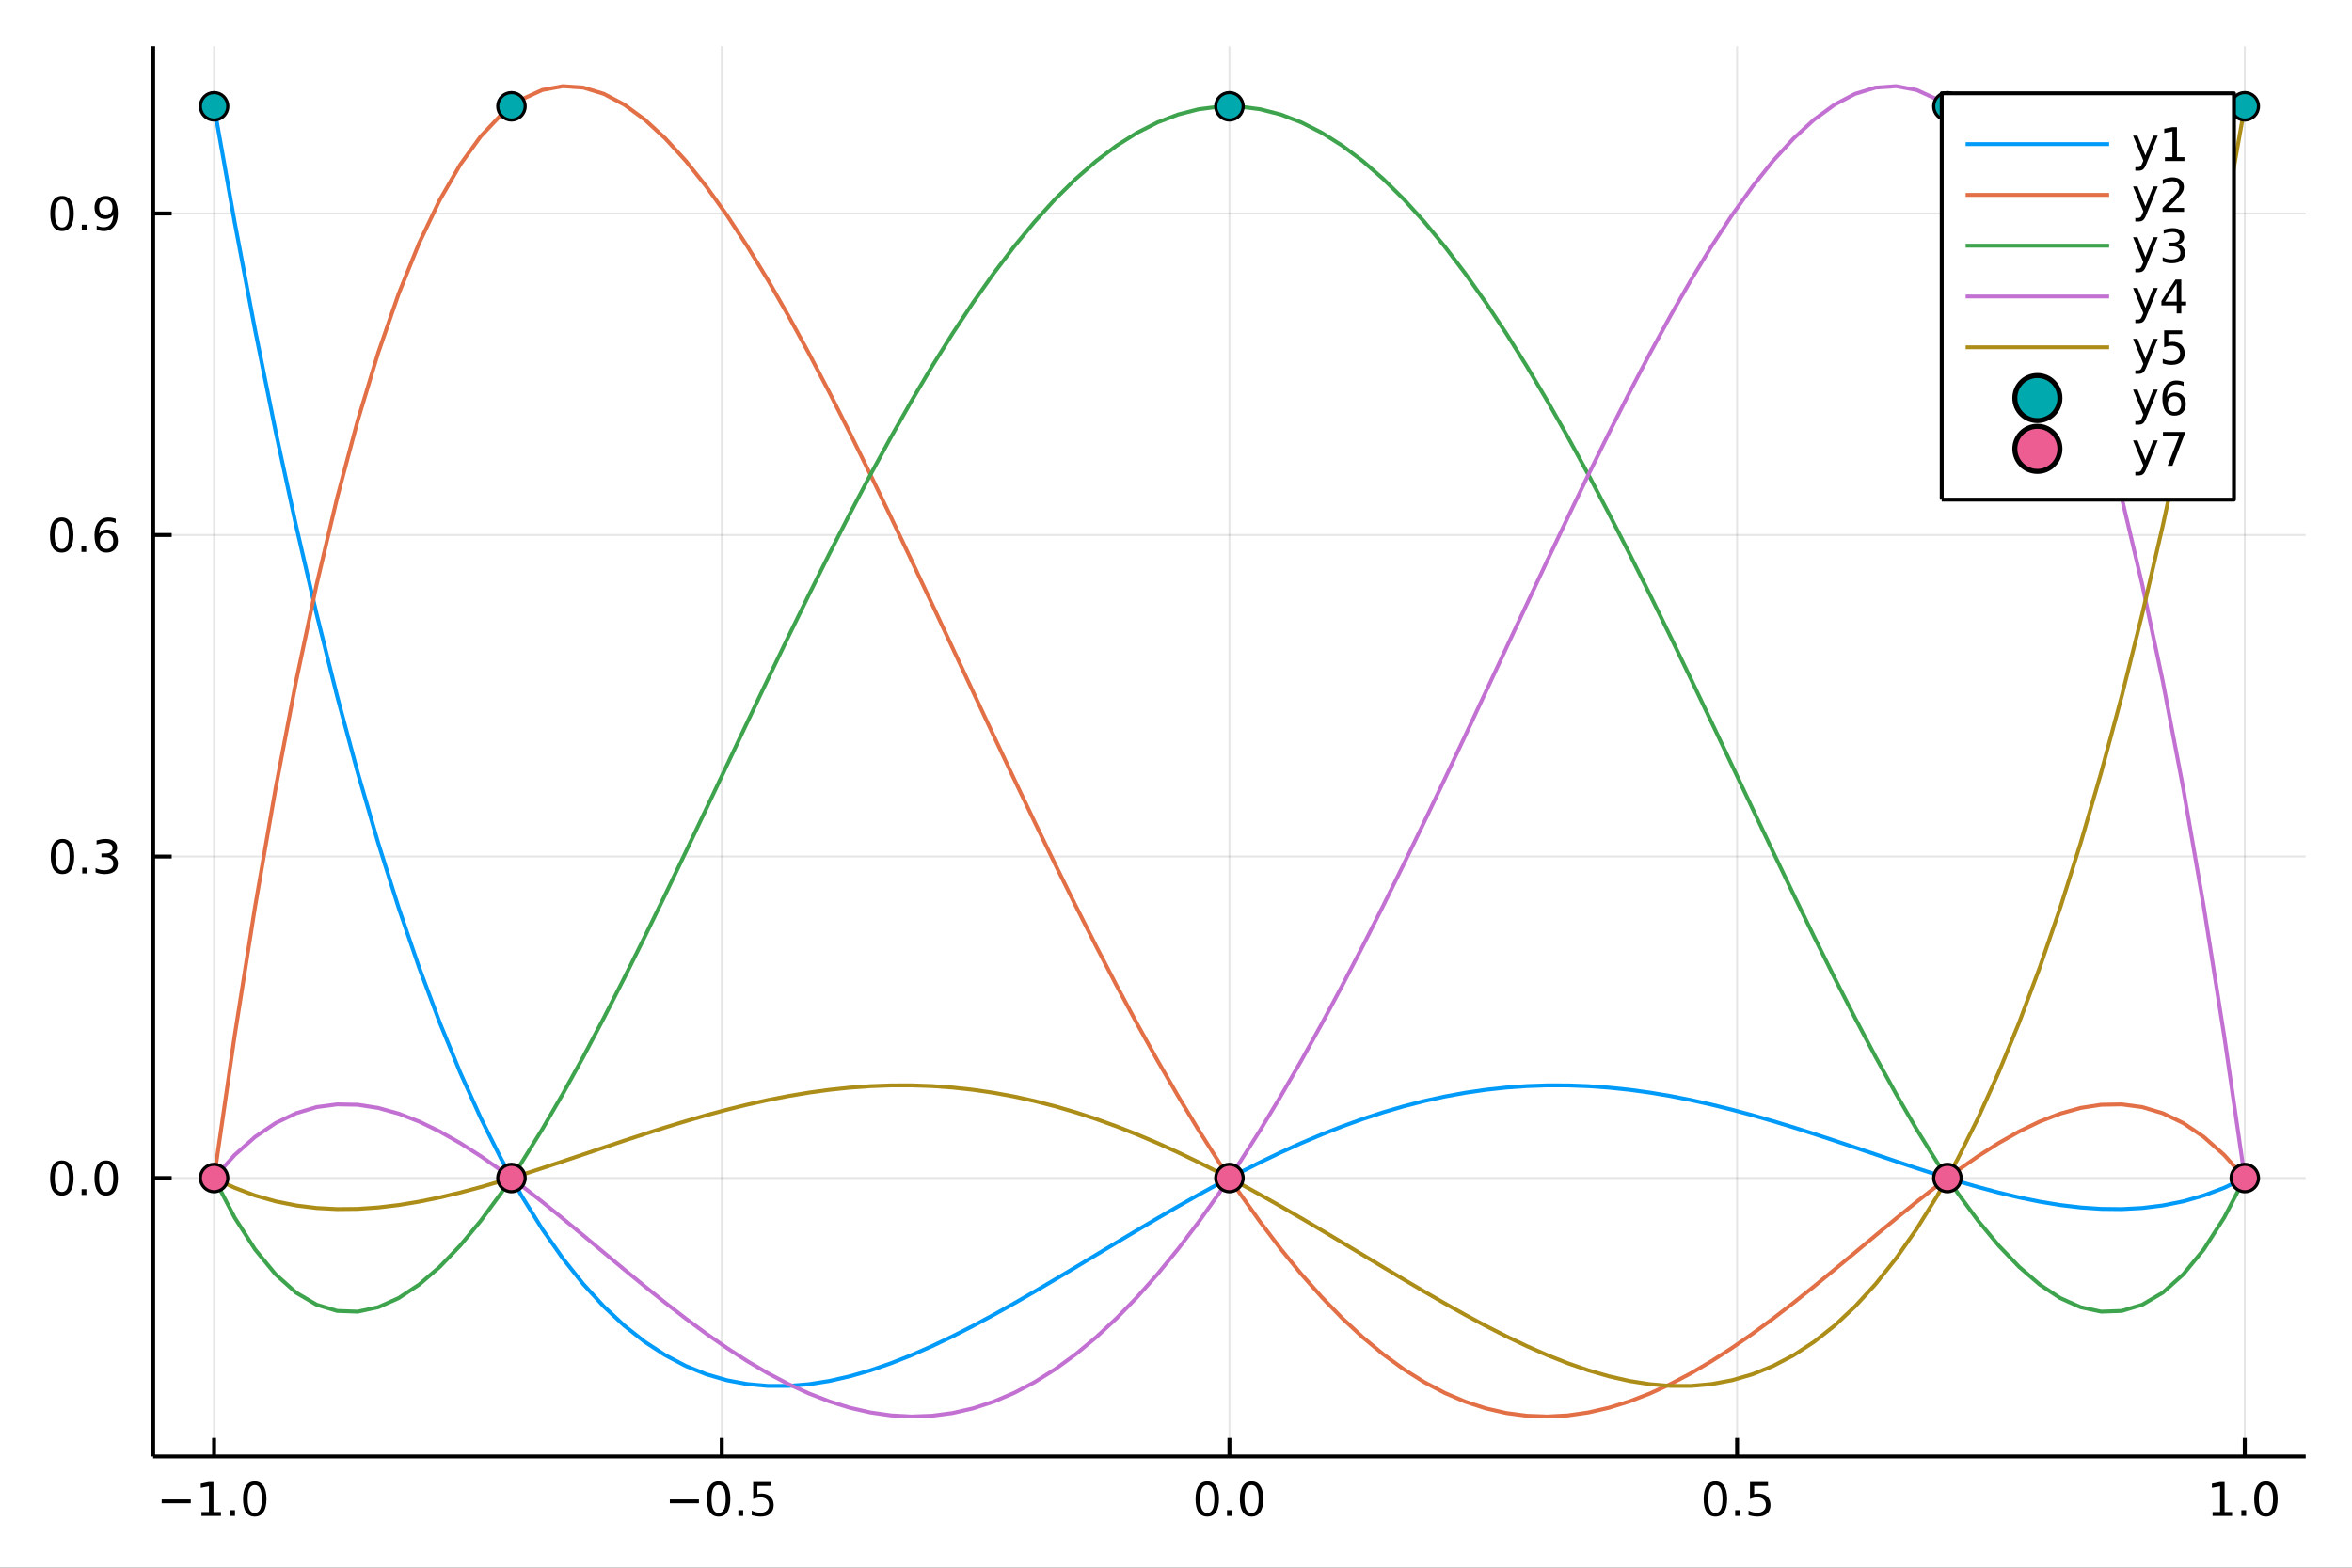 <?xml version="1.0" encoding="utf-8"?>
<svg xmlns="http://www.w3.org/2000/svg" xmlns:xlink="http://www.w3.org/1999/xlink" width="600" height="400" viewBox="0 0 2400 1600">
<rect x="0" y="0" width="2400" height="1600" fill="#333333" stroke="none"/>
<defs>
  <clipPath id="clip420">
    <rect x="0" y="0" width="2400" height="1600"/>
  </clipPath>
</defs>
<path clip-path="url(#clip420)" d="
M0 1600 L2400 1600 L2400 0 L0 0  Z
  " fill="#ffffff" fill-rule="evenodd" fill-opacity="1"/>
<defs>
  <clipPath id="clip421">
    <rect x="480" y="0" width="1681" height="1600"/>
  </clipPath>
</defs>
<path clip-path="url(#clip420)" d="
M156.274 1486.45 L2352.76 1486.45 L2352.76 47.244 L156.274 47.244  Z
  " fill="#ffffff" fill-rule="evenodd" fill-opacity="1"/>
<defs>
  <clipPath id="clip422">
    <rect x="156" y="47" width="2197" height="1440"/>
  </clipPath>
</defs>
<polyline clip-path="url(#clip422)" style="stroke:#000000; stroke-linecap:butt; stroke-linejoin:round; stroke-width:2; stroke-opacity:0.1; fill:none" points="
  218.439,1486.45 218.439,47.244 
  "/>
<polyline clip-path="url(#clip422)" style="stroke:#000000; stroke-linecap:butt; stroke-linejoin:round; stroke-width:2; stroke-opacity:0.1; fill:none" points="
  736.477,1486.45 736.477,47.244 
  "/>
<polyline clip-path="url(#clip422)" style="stroke:#000000; stroke-linecap:butt; stroke-linejoin:round; stroke-width:2; stroke-opacity:0.1; fill:none" points="
  1254.52,1486.45 1254.52,47.244 
  "/>
<polyline clip-path="url(#clip422)" style="stroke:#000000; stroke-linecap:butt; stroke-linejoin:round; stroke-width:2; stroke-opacity:0.1; fill:none" points="
  1772.55,1486.45 1772.55,47.244 
  "/>
<polyline clip-path="url(#clip422)" style="stroke:#000000; stroke-linecap:butt; stroke-linejoin:round; stroke-width:2; stroke-opacity:0.1; fill:none" points="
  2290.59,1486.45 2290.59,47.244 
  "/>
<polyline clip-path="url(#clip420)" style="stroke:#000000; stroke-linecap:butt; stroke-linejoin:round; stroke-width:4; stroke-opacity:1; fill:none" points="
  156.274,1486.45 2352.76,1486.45 
  "/>
<polyline clip-path="url(#clip420)" style="stroke:#000000; stroke-linecap:butt; stroke-linejoin:round; stroke-width:4; stroke-opacity:1; fill:none" points="
  218.439,1486.45 218.439,1467.55 
  "/>
<polyline clip-path="url(#clip420)" style="stroke:#000000; stroke-linecap:butt; stroke-linejoin:round; stroke-width:4; stroke-opacity:1; fill:none" points="
  736.477,1486.45 736.477,1467.55 
  "/>
<polyline clip-path="url(#clip420)" style="stroke:#000000; stroke-linecap:butt; stroke-linejoin:round; stroke-width:4; stroke-opacity:1; fill:none" points="
  1254.52,1486.45 1254.52,1467.55 
  "/>
<polyline clip-path="url(#clip420)" style="stroke:#000000; stroke-linecap:butt; stroke-linejoin:round; stroke-width:4; stroke-opacity:1; fill:none" points="
  1772.55,1486.45 1772.55,1467.55 
  "/>
<polyline clip-path="url(#clip420)" style="stroke:#000000; stroke-linecap:butt; stroke-linejoin:round; stroke-width:4; stroke-opacity:1; fill:none" points="
  2290.59,1486.45 2290.59,1467.55 
  "/>
<path clip-path="url(#clip420)" d="M164.967 1530.29 L194.643 1530.29 L194.643 1534.23 L164.967 1534.23 L164.967 1530.29 Z" fill="#000000" fill-rule="evenodd" fill-opacity="1" /><path clip-path="url(#clip420)" d="M205.545 1543.18 L213.184 1543.18 L213.184 1516.82 L204.874 1518.49 L204.874 1514.23 L213.138 1512.56 L217.814 1512.56 L217.814 1543.18 L225.453 1543.18 L225.453 1547.12 L205.545 1547.12 L205.545 1543.18 Z" fill="#000000" fill-rule="evenodd" fill-opacity="1" /><path clip-path="url(#clip420)" d="M234.897 1541.24 L239.781 1541.24 L239.781 1547.12 L234.897 1547.12 L234.897 1541.24 Z" fill="#000000" fill-rule="evenodd" fill-opacity="1" /><path clip-path="url(#clip420)" d="M259.966 1515.64 Q256.355 1515.64 254.527 1519.2 Q252.721 1522.75 252.721 1529.87 Q252.721 1536.98 254.527 1540.55 Q256.355 1544.09 259.966 1544.09 Q263.601 1544.09 265.406 1540.55 Q267.235 1536.98 267.235 1529.87 Q267.235 1522.75 265.406 1519.2 Q263.601 1515.64 259.966 1515.64 M259.966 1511.93 Q265.776 1511.93 268.832 1516.54 Q271.911 1521.12 271.911 1529.87 Q271.911 1538.6 268.832 1543.21 Q265.776 1547.79 259.966 1547.79 Q254.156 1547.79 251.077 1543.21 Q248.022 1538.6 248.022 1529.87 Q248.022 1521.12 251.077 1516.54 Q254.156 1511.93 259.966 1511.93 Z" fill="#000000" fill-rule="evenodd" fill-opacity="1" /><path clip-path="url(#clip420)" d="M683.503 1530.29 L713.178 1530.29 L713.178 1534.23 L683.503 1534.23 L683.503 1530.29 Z" fill="#000000" fill-rule="evenodd" fill-opacity="1" /><path clip-path="url(#clip420)" d="M733.271 1515.64 Q729.66 1515.64 727.831 1519.2 Q726.026 1522.75 726.026 1529.87 Q726.026 1536.98 727.831 1540.55 Q729.66 1544.09 733.271 1544.09 Q736.905 1544.09 738.711 1540.55 Q740.539 1536.98 740.539 1529.87 Q740.539 1522.75 738.711 1519.2 Q736.905 1515.64 733.271 1515.64 M733.271 1511.93 Q739.081 1511.93 742.137 1516.54 Q745.215 1521.12 745.215 1529.87 Q745.215 1538.6 742.137 1543.21 Q739.081 1547.79 733.271 1547.79 Q727.461 1547.79 724.382 1543.21 Q721.327 1538.6 721.327 1529.87 Q721.327 1521.12 724.382 1516.54 Q727.461 1511.93 733.271 1511.93 Z" fill="#000000" fill-rule="evenodd" fill-opacity="1" /><path clip-path="url(#clip420)" d="M753.433 1541.24 L758.317 1541.24 L758.317 1547.12 L753.433 1547.12 L753.433 1541.24 Z" fill="#000000" fill-rule="evenodd" fill-opacity="1" /><path clip-path="url(#clip420)" d="M768.548 1512.56 L786.905 1512.56 L786.905 1516.5 L772.831 1516.5 L772.831 1524.97 Q773.849 1524.62 774.868 1524.46 Q775.886 1524.27 776.905 1524.27 Q782.692 1524.27 786.072 1527.44 Q789.451 1530.62 789.451 1536.03 Q789.451 1541.61 785.979 1544.71 Q782.507 1547.79 776.187 1547.79 Q774.011 1547.79 771.743 1547.42 Q769.498 1547.05 767.09 1546.31 L767.09 1541.61 Q769.173 1542.74 771.396 1543.3 Q773.618 1543.86 776.095 1543.86 Q780.099 1543.86 782.437 1541.75 Q784.775 1539.64 784.775 1536.03 Q784.775 1532.42 782.437 1530.31 Q780.099 1528.21 776.095 1528.21 Q774.22 1528.21 772.345 1528.62 Q770.493 1529.04 768.548 1529.92 L768.548 1512.56 Z" fill="#000000" fill-rule="evenodd" fill-opacity="1" /><path clip-path="url(#clip420)" d="M1231.9 1515.64 Q1228.29 1515.64 1226.46 1519.2 Q1224.65 1522.75 1224.65 1529.87 Q1224.65 1536.98 1226.46 1540.55 Q1228.29 1544.09 1231.9 1544.09 Q1235.53 1544.09 1237.34 1540.55 Q1239.17 1536.98 1239.17 1529.87 Q1239.17 1522.75 1237.34 1519.2 Q1235.53 1515.64 1231.9 1515.64 M1231.9 1511.93 Q1237.71 1511.93 1240.77 1516.54 Q1243.84 1521.12 1243.84 1529.87 Q1243.84 1538.6 1240.77 1543.21 Q1237.71 1547.79 1231.9 1547.79 Q1226.09 1547.79 1223.01 1543.21 Q1219.96 1538.6 1219.96 1529.87 Q1219.96 1521.12 1223.01 1516.54 Q1226.09 1511.93 1231.9 1511.93 Z" fill="#000000" fill-rule="evenodd" fill-opacity="1" /><path clip-path="url(#clip420)" d="M1252.06 1541.24 L1256.95 1541.24 L1256.95 1547.12 L1252.06 1547.12 L1252.06 1541.24 Z" fill="#000000" fill-rule="evenodd" fill-opacity="1" /><path clip-path="url(#clip420)" d="M1277.13 1515.64 Q1273.52 1515.64 1271.69 1519.2 Q1269.89 1522.75 1269.89 1529.87 Q1269.89 1536.98 1271.69 1540.55 Q1273.52 1544.09 1277.13 1544.09 Q1280.76 1544.09 1282.57 1540.55 Q1284.4 1536.98 1284.4 1529.87 Q1284.4 1522.75 1282.57 1519.2 Q1280.76 1515.64 1277.13 1515.64 M1277.13 1511.93 Q1282.94 1511.93 1286 1516.54 Q1289.08 1521.12 1289.08 1529.87 Q1289.08 1538.6 1286 1543.21 Q1282.94 1547.79 1277.13 1547.79 Q1271.32 1547.79 1268.24 1543.21 Q1265.19 1538.6 1265.19 1529.87 Q1265.19 1521.12 1268.24 1516.54 Q1271.32 1511.93 1277.13 1511.93 Z" fill="#000000" fill-rule="evenodd" fill-opacity="1" /><path clip-path="url(#clip420)" d="M1750.44 1515.64 Q1746.82 1515.64 1745 1519.2 Q1743.19 1522.75 1743.19 1529.87 Q1743.19 1536.98 1745 1540.55 Q1746.82 1544.09 1750.44 1544.09 Q1754.07 1544.09 1755.88 1540.55 Q1757.7 1536.98 1757.7 1529.87 Q1757.7 1522.75 1755.88 1519.2 Q1754.07 1515.64 1750.44 1515.64 M1750.44 1511.93 Q1756.25 1511.93 1759.3 1516.54 Q1762.38 1521.12 1762.38 1529.87 Q1762.38 1538.6 1759.3 1543.21 Q1756.25 1547.79 1750.44 1547.79 Q1744.63 1547.79 1741.55 1543.21 Q1738.49 1538.6 1738.49 1529.87 Q1738.49 1521.12 1741.55 1516.54 Q1744.63 1511.93 1750.44 1511.93 Z" fill="#000000" fill-rule="evenodd" fill-opacity="1" /><path clip-path="url(#clip420)" d="M1770.6 1541.24 L1775.48 1541.24 L1775.48 1547.12 L1770.6 1547.12 L1770.6 1541.24 Z" fill="#000000" fill-rule="evenodd" fill-opacity="1" /><path clip-path="url(#clip420)" d="M1785.71 1512.56 L1804.07 1512.56 L1804.07 1516.5 L1790 1516.5 L1790 1524.97 Q1791.01 1524.62 1792.03 1524.46 Q1793.05 1524.27 1794.07 1524.27 Q1799.86 1524.27 1803.24 1527.44 Q1806.62 1530.62 1806.62 1536.03 Q1806.62 1541.61 1803.14 1544.71 Q1799.67 1547.79 1793.35 1547.79 Q1791.18 1547.79 1788.91 1547.42 Q1786.66 1547.05 1784.25 1546.31 L1784.25 1541.61 Q1786.34 1542.74 1788.56 1543.3 Q1790.78 1543.86 1793.26 1543.86 Q1797.26 1543.86 1799.6 1541.75 Q1801.94 1539.64 1801.94 1536.03 Q1801.94 1532.42 1799.6 1530.31 Q1797.26 1528.21 1793.26 1528.21 Q1791.38 1528.21 1789.51 1528.62 Q1787.66 1529.04 1785.71 1529.92 L1785.71 1512.56 Z" fill="#000000" fill-rule="evenodd" fill-opacity="1" /><path clip-path="url(#clip420)" d="M2257.74 1543.18 L2265.38 1543.18 L2265.38 1516.82 L2257.07 1518.49 L2257.07 1514.23 L2265.34 1512.56 L2270.01 1512.56 L2270.01 1543.18 L2277.65 1543.18 L2277.65 1547.12 L2257.74 1547.12 L2257.74 1543.18 Z" fill="#000000" fill-rule="evenodd" fill-opacity="1" /><path clip-path="url(#clip420)" d="M2287.1 1541.24 L2291.98 1541.24 L2291.98 1547.12 L2287.1 1547.12 L2287.1 1541.24 Z" fill="#000000" fill-rule="evenodd" fill-opacity="1" /><path clip-path="url(#clip420)" d="M2312.17 1515.64 Q2308.55 1515.64 2306.73 1519.2 Q2304.92 1522.75 2304.92 1529.87 Q2304.92 1536.98 2306.73 1540.55 Q2308.55 1544.09 2312.17 1544.09 Q2315.8 1544.09 2317.61 1540.55 Q2319.43 1536.98 2319.43 1529.87 Q2319.43 1522.75 2317.61 1519.2 Q2315.8 1515.64 2312.17 1515.64 M2312.17 1511.93 Q2317.98 1511.93 2321.03 1516.54 Q2324.11 1521.12 2324.11 1529.87 Q2324.11 1538.6 2321.03 1543.21 Q2317.98 1547.79 2312.17 1547.79 Q2306.36 1547.79 2303.28 1543.21 Q2300.22 1538.6 2300.22 1529.87 Q2300.22 1521.12 2303.28 1516.54 Q2306.36 1511.93 2312.17 1511.93 Z" fill="#000000" fill-rule="evenodd" fill-opacity="1" /><polyline clip-path="url(#clip422)" style="stroke:#000000; stroke-linecap:butt; stroke-linejoin:round; stroke-width:2; stroke-opacity:0.1; fill:none" points="
  156.274,1202.3 2352.76,1202.3 
  "/>
<polyline clip-path="url(#clip422)" style="stroke:#000000; stroke-linecap:butt; stroke-linejoin:round; stroke-width:2; stroke-opacity:0.1; fill:none" points="
  156.274,874.158 2352.76,874.158 
  "/>
<polyline clip-path="url(#clip422)" style="stroke:#000000; stroke-linecap:butt; stroke-linejoin:round; stroke-width:2; stroke-opacity:0.1; fill:none" points="
  156.274,546.016 2352.76,546.016 
  "/>
<polyline clip-path="url(#clip422)" style="stroke:#000000; stroke-linecap:butt; stroke-linejoin:round; stroke-width:2; stroke-opacity:0.1; fill:none" points="
  156.274,217.874 2352.76,217.874 
  "/>
<polyline clip-path="url(#clip420)" style="stroke:#000000; stroke-linecap:butt; stroke-linejoin:round; stroke-width:4; stroke-opacity:1; fill:none" points="
  156.274,1486.45 156.274,47.244 
  "/>
<polyline clip-path="url(#clip420)" style="stroke:#000000; stroke-linecap:butt; stroke-linejoin:round; stroke-width:4; stroke-opacity:1; fill:none" points="
  156.274,1202.3 175.172,1202.3 
  "/>
<polyline clip-path="url(#clip420)" style="stroke:#000000; stroke-linecap:butt; stroke-linejoin:round; stroke-width:4; stroke-opacity:1; fill:none" points="
  156.274,874.158 175.172,874.158 
  "/>
<polyline clip-path="url(#clip420)" style="stroke:#000000; stroke-linecap:butt; stroke-linejoin:round; stroke-width:4; stroke-opacity:1; fill:none" points="
  156.274,546.016 175.172,546.016 
  "/>
<polyline clip-path="url(#clip420)" style="stroke:#000000; stroke-linecap:butt; stroke-linejoin:round; stroke-width:4; stroke-opacity:1; fill:none" points="
  156.274,217.874 175.172,217.874 
  "/>
<path clip-path="url(#clip420)" d="M63.099 1188.1 Q59.487 1188.1 57.659 1191.66 Q55.853 1195.21 55.853 1202.33 Q55.853 1209.44 57.659 1213.01 Q59.487 1216.55 63.099 1216.55 Q66.733 1216.55 68.538 1213.01 Q70.367 1209.44 70.367 1202.33 Q70.367 1195.21 68.538 1191.66 Q66.733 1188.1 63.099 1188.1 M63.099 1184.4 Q68.909 1184.4 71.964 1189 Q75.043 1193.58 75.043 1202.33 Q75.043 1211.06 71.964 1215.67 Q68.909 1220.25 63.099 1220.25 Q57.288 1220.25 54.21 1215.67 Q51.154 1211.06 51.154 1202.33 Q51.154 1193.58 54.21 1189 Q57.288 1184.4 63.099 1184.4 Z" fill="#000000" fill-rule="evenodd" fill-opacity="1" /><path clip-path="url(#clip420)" d="M83.26 1213.7 L88.145 1213.7 L88.145 1219.58 L83.26 1219.58 L83.26 1213.7 Z" fill="#000000" fill-rule="evenodd" fill-opacity="1" /><path clip-path="url(#clip420)" d="M108.33 1188.1 Q104.719 1188.1 102.89 1191.66 Q101.084 1195.21 101.084 1202.33 Q101.084 1209.44 102.89 1213.01 Q104.719 1216.55 108.33 1216.55 Q111.964 1216.55 113.77 1213.01 Q115.598 1209.44 115.598 1202.33 Q115.598 1195.21 113.77 1191.66 Q111.964 1188.1 108.33 1188.1 M108.33 1184.4 Q114.14 1184.4 117.195 1189 Q120.274 1193.58 120.274 1202.33 Q120.274 1211.06 117.195 1215.67 Q114.14 1220.25 108.33 1220.25 Q102.52 1220.25 99.441 1215.67 Q96.385 1211.06 96.385 1202.33 Q96.385 1193.58 99.441 1189 Q102.52 1184.4 108.33 1184.4 Z" fill="#000000" fill-rule="evenodd" fill-opacity="1" /><path clip-path="url(#clip420)" d="M63.747 859.957 Q60.136 859.957 58.307 863.521 Q56.501 867.063 56.501 874.193 Q56.501 881.299 58.307 884.864 Q60.136 888.406 63.747 888.406 Q67.381 888.406 69.186 884.864 Q71.015 881.299 71.015 874.193 Q71.015 867.063 69.186 863.521 Q67.381 859.957 63.747 859.957 M63.747 856.253 Q69.557 856.253 72.612 860.859 Q75.691 865.443 75.691 874.193 Q75.691 882.919 72.612 887.526 Q69.557 892.109 63.747 892.109 Q57.937 892.109 54.858 887.526 Q51.802 882.919 51.802 874.193 Q51.802 865.443 54.858 860.859 Q57.937 856.253 63.747 856.253 Z" fill="#000000" fill-rule="evenodd" fill-opacity="1" /><path clip-path="url(#clip420)" d="M83.909 885.558 L88.793 885.558 L88.793 891.438 L83.909 891.438 L83.909 885.558 Z" fill="#000000" fill-rule="evenodd" fill-opacity="1" /><path clip-path="url(#clip420)" d="M113.145 872.804 Q116.501 873.521 118.376 875.79 Q120.274 878.058 120.274 881.392 Q120.274 886.507 116.756 889.308 Q113.237 892.109 106.756 892.109 Q104.58 892.109 102.265 891.669 Q99.973 891.253 97.52 890.396 L97.52 885.882 Q99.464 887.017 101.779 887.595 Q104.094 888.174 106.617 888.174 Q111.015 888.174 113.307 886.438 Q115.621 884.702 115.621 881.392 Q115.621 878.336 113.469 876.623 Q111.339 874.887 107.52 874.887 L103.492 874.887 L103.492 871.045 L107.705 871.045 Q111.154 871.045 112.983 869.679 Q114.811 868.29 114.811 865.697 Q114.811 863.035 112.913 861.623 Q111.038 860.188 107.52 860.188 Q105.598 860.188 103.399 860.605 Q101.2 861.021 98.561 861.901 L98.561 857.734 Q101.223 856.994 103.538 856.623 Q105.876 856.253 107.936 856.253 Q113.26 856.253 116.362 858.683 Q119.464 861.091 119.464 865.211 Q119.464 868.082 117.82 870.072 Q116.177 872.04 113.145 872.804 Z" fill="#000000" fill-rule="evenodd" fill-opacity="1" /><path clip-path="url(#clip420)" d="M62.937 531.814 Q59.325 531.814 57.497 535.379 Q55.691 538.921 55.691 546.05 Q55.691 553.157 57.497 556.722 Q59.325 560.263 62.937 560.263 Q66.571 560.263 68.376 556.722 Q70.205 553.157 70.205 546.05 Q70.205 538.921 68.376 535.379 Q66.571 531.814 62.937 531.814 M62.937 528.111 Q68.747 528.111 71.802 532.717 Q74.881 537.3 74.881 546.05 Q74.881 554.777 71.802 559.384 Q68.747 563.967 62.937 563.967 Q57.126 563.967 54.048 559.384 Q50.992 554.777 50.992 546.05 Q50.992 537.3 54.048 532.717 Q57.126 528.111 62.937 528.111 Z" fill="#000000" fill-rule="evenodd" fill-opacity="1" /><path clip-path="url(#clip420)" d="M83.098 557.416 L87.983 557.416 L87.983 563.296 L83.098 563.296 L83.098 557.416 Z" fill="#000000" fill-rule="evenodd" fill-opacity="1" /><path clip-path="url(#clip420)" d="M108.746 544.152 Q105.598 544.152 103.746 546.305 Q101.918 548.458 101.918 552.208 Q101.918 555.935 103.746 558.111 Q105.598 560.263 108.746 560.263 Q111.895 560.263 113.723 558.111 Q115.575 555.935 115.575 552.208 Q115.575 548.458 113.723 546.305 Q111.895 544.152 108.746 544.152 M118.029 529.5 L118.029 533.759 Q116.27 532.926 114.464 532.486 Q112.682 532.046 110.922 532.046 Q106.293 532.046 103.839 535.171 Q101.409 538.296 101.061 544.615 Q102.427 542.601 104.487 541.537 Q106.547 540.449 109.024 540.449 Q114.233 540.449 117.242 543.62 Q120.274 546.768 120.274 552.208 Q120.274 557.532 117.126 560.749 Q113.978 563.967 108.746 563.967 Q102.751 563.967 99.58 559.384 Q96.409 554.777 96.409 546.05 Q96.409 537.856 100.297 532.995 Q104.186 528.111 110.737 528.111 Q112.496 528.111 114.279 528.458 Q116.084 528.805 118.029 529.5 Z" fill="#000000" fill-rule="evenodd" fill-opacity="1" /><path clip-path="url(#clip420)" d="M63.284 203.672 Q59.673 203.672 57.844 207.237 Q56.038 210.779 56.038 217.908 Q56.038 225.015 57.844 228.579 Q59.673 232.121 63.284 232.121 Q66.918 232.121 68.724 228.579 Q70.552 225.015 70.552 217.908 Q70.552 210.779 68.724 207.237 Q66.918 203.672 63.284 203.672 M63.284 199.969 Q69.094 199.969 72.149 204.575 Q75.228 209.158 75.228 217.908 Q75.228 226.635 72.149 231.242 Q69.094 235.825 63.284 235.825 Q57.474 235.825 54.395 231.242 Q51.339 226.635 51.339 217.908 Q51.339 209.158 54.395 204.575 Q57.474 199.969 63.284 199.969 Z" fill="#000000" fill-rule="evenodd" fill-opacity="1" /><path clip-path="url(#clip420)" d="M83.446 229.274 L88.33 229.274 L88.33 235.154 L83.446 235.154 L83.446 229.274 Z" fill="#000000" fill-rule="evenodd" fill-opacity="1" /><path clip-path="url(#clip420)" d="M98.654 234.436 L98.654 230.177 Q100.413 231.01 102.219 231.45 Q104.024 231.89 105.76 231.89 Q110.39 231.89 112.82 228.788 Q115.274 225.663 115.621 219.32 Q114.279 221.311 112.219 222.376 Q110.158 223.441 107.658 223.441 Q102.473 223.441 99.441 220.316 Q96.432 217.168 96.432 211.728 Q96.432 206.404 99.58 203.186 Q102.728 199.969 107.959 199.969 Q113.955 199.969 117.103 204.575 Q120.274 209.158 120.274 217.908 Q120.274 226.08 116.385 230.964 Q112.52 235.825 105.969 235.825 Q104.209 235.825 102.404 235.478 Q100.598 235.13 98.654 234.436 M107.959 219.783 Q111.108 219.783 112.936 217.63 Q114.788 215.478 114.788 211.728 Q114.788 208.001 112.936 205.848 Q111.108 203.672 107.959 203.672 Q104.811 203.672 102.959 205.848 Q101.131 208.001 101.131 211.728 Q101.131 215.478 102.959 217.63 Q104.811 219.783 107.959 219.783 Z" fill="#000000" fill-rule="evenodd" fill-opacity="1" /><polyline clip-path="url(#clip422)" style="stroke:#009af9; stroke-linecap:butt; stroke-linejoin:round; stroke-width:4; stroke-opacity:1; fill:none" points="
  218.439,108.493 239.37,226.277 260.3,336.741 281.231,440.148 302.162,536.757 323.093,626.825 344.024,710.601 364.955,788.333 385.885,860.262 406.816,926.626 
  427.747,987.658 448.678,1043.59 469.609,1094.64 490.54,1141.04 511.47,1182.99 532.401,1220.71 553.332,1254.41 574.263,1284.29 595.194,1310.55 616.125,1333.38 
  637.055,1352.98 657.986,1369.52 678.917,1383.18 699.848,1394.16 720.779,1402.61 741.71,1408.7 762.64,1412.6 783.571,1414.47 804.502,1414.46 825.433,1412.73 
  846.364,1409.41 867.295,1404.65 888.225,1398.59 909.156,1391.35 930.087,1383.08 951.018,1373.89 971.949,1363.89 992.88,1353.22 1013.81,1341.97 1034.74,1330.26 
  1055.67,1318.19 1076.6,1305.85 1097.53,1293.34 1118.46,1280.74 1139.4,1268.15 1160.33,1255.64 1181.26,1243.29 1202.19,1231.17 1223.12,1219.34 1244.05,1207.88 
  1264.98,1196.83 1285.91,1186.26 1306.84,1176.21 1327.77,1166.72 1348.7,1157.85 1369.63,1149.62 1390.57,1142.07 1411.5,1135.22 1432.43,1129.1 1453.36,1123.73 
  1474.29,1119.12 1495.22,1115.29 1516.15,1112.23 1537.08,1109.96 1558.01,1108.46 1578.94,1107.74 1599.87,1107.77 1620.8,1108.55 1641.74,1110.05 1662.67,1112.25 
  1683.6,1115.12 1704.53,1118.63 1725.46,1122.74 1746.39,1127.4 1767.32,1132.57 1788.25,1138.2 1809.18,1144.24 1830.11,1150.62 1851.04,1157.28 1871.97,1164.15 
  1892.91,1171.17 1913.84,1178.24 1934.77,1185.3 1955.7,1192.25 1976.63,1199.01 1997.56,1205.48 2018.49,1211.56 2039.42,1217.15 2060.35,1222.14 2081.28,1226.42 
  2102.21,1229.87 2123.14,1232.37 2144.08,1233.8 2165.01,1234.02 2185.94,1232.91 2206.87,1230.32 2227.8,1226.12 2248.73,1220.15 2269.66,1212.26 2290.59,1202.3 
  
  "/>
<polyline clip-path="url(#clip422)" style="stroke:#e26f46; stroke-linecap:butt; stroke-linejoin:round; stroke-width:4; stroke-opacity:1; fill:none" points="
  218.439,1202.3 239.37,1057.69 260.3,925.282 281.231,804.594 302.162,695.134 323.093,596.423 344.024,507.991 364.955,429.377 385.885,360.128 406.816,299.8 
  427.747,247.959 448.678,204.177 469.609,168.038 490.54,139.133 511.47,117.061 532.401,101.431 553.332,91.861 574.263,87.976 595.194,89.412 616.125,95.812 
  637.055,106.829 657.986,122.124 678.917,141.366 699.848,164.234 720.779,190.416 741.71,219.607 762.64,251.513 783.571,285.847 804.502,322.332 825.433,360.698 
  846.364,400.685 867.295,442.043 888.225,484.527 909.156,527.905 930.087,571.952 951.018,616.449 971.949,661.191 992.88,705.978 1013.81,750.62 1034.74,794.935 
  1055.67,838.751 1076.6,881.904 1097.53,924.237 1118.46,965.606 1139.4,1005.87 1160.33,1044.91 1181.26,1082.59 1202.19,1118.81 1223.12,1153.46 1244.05,1186.45 
  1264.98,1217.7 1285.91,1247.13 1306.84,1274.66 1327.77,1300.25 1348.7,1323.83 1369.63,1345.38 1390.57,1364.85 1411.5,1382.23 1432.43,1397.49 1453.36,1410.63 
  1474.29,1421.66 1495.22,1430.58 1516.15,1437.41 1537.08,1442.18 1558.01,1444.94 1578.94,1445.72 1599.87,1444.57 1620.8,1441.57 1641.74,1436.79 1662.67,1430.3 
  1683.6,1422.2 1704.53,1412.58 1725.46,1401.55 1746.39,1389.23 1767.32,1375.74 1788.25,1361.22 1809.18,1345.8 1830.11,1329.64 1851.04,1312.9 1871.97,1295.74 
  1892.91,1278.35 1913.84,1260.9 1934.77,1243.6 1955.7,1226.64 1976.63,1210.25 1997.56,1194.63 2018.49,1180.02 2039.42,1166.66 2060.35,1154.8 2081.28,1144.68 
  2102.21,1136.58 2123.14,1130.76 2144.08,1127.52 2165.01,1127.14 2185.94,1129.91 2206.87,1136.16 2227.8,1146.19 2248.73,1160.33 2269.66,1178.92 2290.59,1202.3 
  
  "/>
<polyline clip-path="url(#clip422)" style="stroke:#3da44d; stroke-linecap:butt; stroke-linejoin:round; stroke-width:4; stroke-opacity:1; fill:none" points="
  218.439,1202.3 239.37,1242.55 260.3,1275.19 281.231,1300.64 302.162,1319.32 323.093,1331.62 344.024,1337.94 364.955,1338.67 385.885,1334.17 406.816,1324.82 
  427.747,1310.98 448.678,1292.99 469.609,1271.2 490.54,1245.94 511.47,1217.53 532.401,1186.29 553.332,1152.52 574.263,1116.52 595.194,1078.58 616.125,1038.98 
  637.055,997.993 657.986,955.876 678.917,912.885 699.848,869.266 720.779,825.253 741.71,781.074 762.64,736.949 783.571,693.087 804.502,649.689 825.433,606.947 
  846.364,565.046 867.295,524.159 888.225,484.454 909.156,446.088 930.087,409.208 951.018,373.956 971.949,340.463 992.88,308.85 1013.81,279.232 1034.74,251.713 
  1055.67,226.389 1076.6,203.349 1097.53,182.671 1118.46,164.424 1139.4,148.671 1160.33,135.463 1181.26,124.844 1202.19,116.849 1223.12,111.504 1244.05,108.828 
  1264.98,108.828 1285.91,111.504 1306.84,116.849 1327.77,124.844 1348.7,135.463 1369.63,148.671 1390.57,164.424 1411.5,182.671 1432.43,203.349 1453.36,226.389 
  1474.29,251.713 1495.22,279.232 1516.15,308.85 1537.08,340.463 1558.01,373.956 1578.94,409.208 1599.87,446.088 1620.8,484.454 1641.74,524.159 1662.67,565.046 
  1683.6,606.947 1704.53,649.689 1725.46,693.087 1746.39,736.949 1767.32,781.074 1788.25,825.253 1809.18,869.266 1830.11,912.885 1851.04,955.876 1871.97,997.993 
  1892.91,1038.98 1913.84,1078.58 1934.77,1116.52 1955.7,1152.52 1976.63,1186.29 1997.56,1217.53 2018.49,1245.94 2039.42,1271.2 2060.35,1292.99 2081.28,1310.98 
  2102.21,1324.82 2123.14,1334.17 2144.08,1338.67 2165.01,1337.94 2185.94,1331.62 2206.87,1319.32 2227.8,1300.64 2248.73,1275.19 2269.66,1242.55 2290.59,1202.3 
  
  "/>
<polyline clip-path="url(#clip422)" style="stroke:#c271d2; stroke-linecap:butt; stroke-linejoin:round; stroke-width:4; stroke-opacity:1; fill:none" points="
  218.439,1202.3 239.37,1178.92 260.3,1160.33 281.231,1146.19 302.162,1136.16 323.093,1129.91 344.024,1127.14 364.955,1127.52 385.885,1130.76 406.816,1136.58 
  427.747,1144.68 448.678,1154.8 469.609,1166.66 490.54,1180.02 511.47,1194.63 532.401,1210.25 553.332,1226.64 574.263,1243.6 595.194,1260.9 616.125,1278.35 
  637.055,1295.74 657.986,1312.9 678.917,1329.64 699.848,1345.8 720.779,1361.22 741.71,1375.74 762.64,1389.23 783.571,1401.55 804.502,1412.58 825.433,1422.2 
  846.364,1430.3 867.295,1436.79 888.225,1441.57 909.156,1444.57 930.087,1445.72 951.018,1444.94 971.949,1442.18 992.88,1437.41 1013.81,1430.58 1034.74,1421.66 
  1055.67,1410.63 1076.6,1397.49 1097.53,1382.23 1118.46,1364.85 1139.4,1345.38 1160.33,1323.83 1181.26,1300.25 1202.19,1274.66 1223.12,1247.13 1244.05,1217.7 
  1264.98,1186.45 1285.91,1153.46 1306.84,1118.81 1327.77,1082.59 1348.7,1044.91 1369.63,1005.87 1390.57,965.606 1411.5,924.237 1432.43,881.904 1453.36,838.751 
  1474.29,794.935 1495.22,750.62 1516.15,705.978 1537.08,661.191 1558.01,616.449 1578.94,571.952 1599.87,527.905 1620.8,484.527 1641.74,442.043 1662.67,400.685 
  1683.6,360.698 1704.53,322.332 1725.46,285.847 1746.39,251.513 1767.32,219.607 1788.25,190.416 1809.18,164.234 1830.11,141.366 1851.04,122.124 1871.97,106.829 
  1892.91,95.812 1913.84,89.412 1934.77,87.976 1955.7,91.861 1976.63,101.431 1997.56,117.061 2018.49,139.133 2039.42,168.038 2060.35,204.177 2081.28,247.959 
  2102.21,299.8 2123.14,360.128 2144.08,429.377 2165.01,507.991 2185.94,596.423 2206.87,695.134 2227.8,804.594 2248.73,925.282 2269.66,1057.69 2290.59,1202.3 
  
  "/>
<polyline clip-path="url(#clip422)" style="stroke:#ac8d18; stroke-linecap:butt; stroke-linejoin:round; stroke-width:4; stroke-opacity:1; fill:none" points="
  218.439,1202.3 239.37,1212.26 260.3,1220.15 281.231,1226.12 302.162,1230.32 323.093,1232.91 344.024,1234.02 364.955,1233.8 385.885,1232.37 406.816,1229.87 
  427.747,1226.42 448.678,1222.14 469.609,1217.15 490.54,1211.56 511.47,1205.48 532.401,1199.01 553.332,1192.25 574.263,1185.3 595.194,1178.24 616.125,1171.17 
  637.055,1164.15 657.986,1157.28 678.917,1150.62 699.848,1144.24 720.779,1138.2 741.71,1132.57 762.64,1127.4 783.571,1122.74 804.502,1118.63 825.433,1115.12 
  846.364,1112.25 867.295,1110.05 888.225,1108.55 909.156,1107.77 930.087,1107.74 951.018,1108.46 971.949,1109.96 992.88,1112.23 1013.81,1115.29 1034.74,1119.12 
  1055.67,1123.73 1076.6,1129.1 1097.53,1135.22 1118.46,1142.07 1139.4,1149.62 1160.33,1157.85 1181.26,1166.72 1202.19,1176.21 1223.12,1186.26 1244.05,1196.83 
  1264.98,1207.88 1285.91,1219.34 1306.84,1231.17 1327.77,1243.29 1348.7,1255.64 1369.63,1268.15 1390.57,1280.74 1411.5,1293.34 1432.43,1305.85 1453.36,1318.19 
  1474.29,1330.26 1495.22,1341.97 1516.15,1353.22 1537.08,1363.89 1558.01,1373.89 1578.94,1383.08 1599.87,1391.35 1620.8,1398.59 1641.74,1404.65 1662.67,1409.41 
  1683.6,1412.73 1704.53,1414.46 1725.46,1414.47 1746.39,1412.6 1767.32,1408.7 1788.25,1402.61 1809.18,1394.16 1830.11,1383.18 1851.04,1369.52 1871.97,1352.98 
  1892.91,1333.38 1913.84,1310.55 1934.77,1284.29 1955.7,1254.41 1976.63,1220.71 1997.56,1182.99 2018.49,1141.04 2039.42,1094.64 2060.35,1043.59 2081.28,987.658 
  2102.21,926.626 2123.14,860.262 2144.08,788.333 2165.01,710.601 2185.94,626.825 2206.87,536.757 2227.8,440.148 2248.73,336.741 2269.66,226.277 2290.59,108.493 
  
  "/>
<circle clip-path="url(#clip422)" cx="218.439" cy="108.493" r="14" fill="#00a9ad" fill-rule="evenodd" fill-opacity="1" stroke="#000000" stroke-opacity="1" stroke-width="3.2"/>
<circle clip-path="url(#clip422)" cx="521.898" cy="108.493" r="14" fill="#00a9ad" fill-rule="evenodd" fill-opacity="1" stroke="#000000" stroke-opacity="1" stroke-width="3.2"/>
<circle clip-path="url(#clip422)" cx="1254.52" cy="108.493" r="14" fill="#00a9ad" fill-rule="evenodd" fill-opacity="1" stroke="#000000" stroke-opacity="1" stroke-width="3.2"/>
<circle clip-path="url(#clip422)" cx="1987.13" cy="108.493" r="14" fill="#00a9ad" fill-rule="evenodd" fill-opacity="1" stroke="#000000" stroke-opacity="1" stroke-width="3.2"/>
<circle clip-path="url(#clip422)" cx="2290.59" cy="108.493" r="14" fill="#00a9ad" fill-rule="evenodd" fill-opacity="1" stroke="#000000" stroke-opacity="1" stroke-width="3.2"/>
<circle clip-path="url(#clip422)" cx="218.439" cy="1202.3" r="14" fill="#ed5d92" fill-rule="evenodd" fill-opacity="1" stroke="#000000" stroke-opacity="1" stroke-width="3.2"/>
<circle clip-path="url(#clip422)" cx="521.898" cy="1202.3" r="14" fill="#ed5d92" fill-rule="evenodd" fill-opacity="1" stroke="#000000" stroke-opacity="1" stroke-width="3.2"/>
<circle clip-path="url(#clip422)" cx="1254.52" cy="1202.3" r="14" fill="#ed5d92" fill-rule="evenodd" fill-opacity="1" stroke="#000000" stroke-opacity="1" stroke-width="3.2"/>
<circle clip-path="url(#clip422)" cx="1987.13" cy="1202.3" r="14" fill="#ed5d92" fill-rule="evenodd" fill-opacity="1" stroke="#000000" stroke-opacity="1" stroke-width="3.2"/>
<circle clip-path="url(#clip422)" cx="2290.59" cy="1202.3" r="14" fill="#ed5d92" fill-rule="evenodd" fill-opacity="1" stroke="#000000" stroke-opacity="1" stroke-width="3.2"/>
<path clip-path="url(#clip420)" d="
M1981.34 509.938 L2279.54 509.938 L2279.54 95.218 L1981.34 95.218  Z
  " fill="#ffffff" fill-rule="evenodd" fill-opacity="1"/>
<polyline clip-path="url(#clip420)" style="stroke:#000000; stroke-linecap:butt; stroke-linejoin:round; stroke-width:4; stroke-opacity:1; fill:none" points="
  1981.34,509.938 2279.54,509.938 2279.54,95.218 1981.34,95.218 1981.34,509.938 
  "/>
<polyline clip-path="url(#clip420)" style="stroke:#009af9; stroke-linecap:butt; stroke-linejoin:round; stroke-width:4; stroke-opacity:1; fill:none" points="
  2005.75,147.058 2152.18,147.058 
  "/>
<path clip-path="url(#clip420)" d="M2190.43 166.745 Q2188.62 171.375 2186.91 172.787 Q2185.2 174.199 2182.33 174.199 L2178.92 174.199 L2178.92 170.634 L2181.42 170.634 Q2183.18 170.634 2184.16 169.8 Q2185.13 168.967 2186.31 165.865 L2187.07 163.921 L2176.59 138.412 L2181.1 138.412 L2189.2 158.689 L2197.3 138.412 L2201.82 138.412 L2190.43 166.745 Z" fill="#000000" fill-rule="evenodd" fill-opacity="1" /><path clip-path="url(#clip420)" d="M2209.11 160.402 L2216.75 160.402 L2216.75 134.037 L2208.44 135.703 L2208.44 131.444 L2216.7 129.778 L2221.38 129.778 L2221.38 160.402 L2229.02 160.402 L2229.02 164.338 L2209.11 164.338 L2209.11 160.402 Z" fill="#000000" fill-rule="evenodd" fill-opacity="1" /><polyline clip-path="url(#clip420)" style="stroke:#e26f46; stroke-linecap:butt; stroke-linejoin:round; stroke-width:4; stroke-opacity:1; fill:none" points="
  2005.75,198.898 2152.18,198.898 
  "/>
<path clip-path="url(#clip420)" d="M2190.43 218.585 Q2188.62 223.215 2186.91 224.627 Q2185.2 226.039 2182.33 226.039 L2178.92 226.039 L2178.92 222.474 L2181.42 222.474 Q2183.18 222.474 2184.16 221.64 Q2185.13 220.807 2186.31 217.705 L2187.07 215.761 L2176.59 190.252 L2181.1 190.252 L2189.2 210.529 L2197.3 190.252 L2201.82 190.252 L2190.43 218.585 Z" fill="#000000" fill-rule="evenodd" fill-opacity="1" /><path clip-path="url(#clip420)" d="M2212.33 212.242 L2228.65 212.242 L2228.65 216.178 L2206.7 216.178 L2206.7 212.242 Q2209.36 209.488 2213.95 204.858 Q2218.55 200.205 2219.73 198.863 Q2221.98 196.34 2222.86 194.604 Q2223.76 192.844 2223.76 191.155 Q2223.76 188.4 2221.82 186.664 Q2219.9 184.928 2216.79 184.928 Q2214.59 184.928 2212.14 185.692 Q2209.71 186.455 2206.93 188.006 L2206.93 183.284 Q2209.76 182.15 2212.21 181.571 Q2214.66 180.993 2216.7 180.993 Q2222.07 180.993 2225.27 183.678 Q2228.46 186.363 2228.46 190.854 Q2228.46 192.983 2227.65 194.905 Q2226.86 196.803 2224.76 199.395 Q2224.18 200.067 2221.08 203.284 Q2217.97 206.479 2212.33 212.242 Z" fill="#000000" fill-rule="evenodd" fill-opacity="1" /><polyline clip-path="url(#clip420)" style="stroke:#3da44d; stroke-linecap:butt; stroke-linejoin:round; stroke-width:4; stroke-opacity:1; fill:none" points="
  2005.75,250.738 2152.18,250.738 
  "/>
<path clip-path="url(#clip420)" d="M2190.43 270.425 Q2188.62 275.055 2186.91 276.467 Q2185.2 277.879 2182.33 277.879 L2178.92 277.879 L2178.92 274.314 L2181.42 274.314 Q2183.18 274.314 2184.16 273.48 Q2185.13 272.647 2186.31 269.545 L2187.07 267.601 L2176.59 242.092 L2181.1 242.092 L2189.2 262.369 L2197.3 242.092 L2201.82 242.092 L2190.43 270.425 Z" fill="#000000" fill-rule="evenodd" fill-opacity="1" /><path clip-path="url(#clip420)" d="M2222.47 249.383 Q2225.82 250.101 2227.7 252.369 Q2229.59 254.638 2229.59 257.971 Q2229.59 263.087 2226.08 265.888 Q2222.56 268.689 2216.08 268.689 Q2213.9 268.689 2211.59 268.249 Q2209.29 267.832 2206.84 266.976 L2206.84 262.462 Q2208.78 263.596 2211.1 264.175 Q2213.41 264.754 2215.94 264.754 Q2220.34 264.754 2222.63 263.018 Q2224.94 261.281 2224.94 257.971 Q2224.94 254.916 2222.79 253.203 Q2220.66 251.467 2216.84 251.467 L2212.81 251.467 L2212.81 247.624 L2217.03 247.624 Q2220.47 247.624 2222.3 246.258 Q2224.13 244.87 2224.13 242.277 Q2224.13 239.615 2222.23 238.203 Q2220.36 236.768 2216.84 236.768 Q2214.92 236.768 2212.72 237.184 Q2210.52 237.601 2207.88 238.481 L2207.88 234.314 Q2210.54 233.573 2212.86 233.203 Q2215.2 232.833 2217.26 232.833 Q2222.58 232.833 2225.68 235.263 Q2228.78 237.67 2228.78 241.791 Q2228.78 244.661 2227.14 246.652 Q2225.5 248.62 2222.47 249.383 Z" fill="#000000" fill-rule="evenodd" fill-opacity="1" /><polyline clip-path="url(#clip420)" style="stroke:#c271d2; stroke-linecap:butt; stroke-linejoin:round; stroke-width:4; stroke-opacity:1; fill:none" points="
  2005.75,302.578 2152.18,302.578 
  "/>
<path clip-path="url(#clip420)" d="M2190.43 322.265 Q2188.62 326.895 2186.91 328.307 Q2185.2 329.719 2182.33 329.719 L2178.92 329.719 L2178.92 326.154 L2181.42 326.154 Q2183.18 326.154 2184.16 325.32 Q2185.13 324.487 2186.31 321.385 L2187.07 319.441 L2176.59 293.932 L2181.1 293.932 L2189.2 314.209 L2197.3 293.932 L2201.82 293.932 L2190.43 322.265 Z" fill="#000000" fill-rule="evenodd" fill-opacity="1" /><path clip-path="url(#clip420)" d="M2221.15 289.372 L2209.34 307.821 L2221.15 307.821 L2221.15 289.372 M2219.92 285.298 L2225.8 285.298 L2225.8 307.821 L2230.73 307.821 L2230.73 311.709 L2225.8 311.709 L2225.8 319.858 L2221.15 319.858 L2221.15 311.709 L2205.54 311.709 L2205.54 307.196 L2219.92 285.298 Z" fill="#000000" fill-rule="evenodd" fill-opacity="1" /><polyline clip-path="url(#clip420)" style="stroke:#ac8d18; stroke-linecap:butt; stroke-linejoin:round; stroke-width:4; stroke-opacity:1; fill:none" points="
  2005.75,354.418 2152.18,354.418 
  "/>
<path clip-path="url(#clip420)" d="M2190.43 374.105 Q2188.62 378.735 2186.91 380.147 Q2185.2 381.559 2182.33 381.559 L2178.92 381.559 L2178.92 377.994 L2181.42 377.994 Q2183.18 377.994 2184.16 377.16 Q2185.13 376.327 2186.31 373.225 L2187.07 371.281 L2176.59 345.772 L2181.1 345.772 L2189.2 366.049 L2197.3 345.772 L2201.82 345.772 L2190.43 374.105 Z" fill="#000000" fill-rule="evenodd" fill-opacity="1" /><path clip-path="url(#clip420)" d="M2208.35 337.138 L2226.7 337.138 L2226.7 341.073 L2212.63 341.073 L2212.63 349.545 Q2213.65 349.198 2214.66 349.036 Q2215.68 348.85 2216.7 348.85 Q2222.49 348.85 2225.87 352.022 Q2229.25 355.193 2229.25 360.61 Q2229.25 366.188 2225.78 369.29 Q2222.3 372.369 2215.98 372.369 Q2213.81 372.369 2211.54 371.998 Q2209.29 371.628 2206.89 370.887 L2206.89 366.188 Q2208.97 367.323 2211.19 367.878 Q2213.41 368.434 2215.89 368.434 Q2219.9 368.434 2222.23 366.327 Q2224.57 364.221 2224.57 360.61 Q2224.57 356.999 2222.23 354.892 Q2219.9 352.786 2215.89 352.786 Q2214.02 352.786 2212.14 353.202 Q2210.29 353.619 2208.35 354.499 L2208.35 337.138 Z" fill="#000000" fill-rule="evenodd" fill-opacity="1" /><circle clip-path="url(#clip420)" cx="2078.96" cy="406.258" r="23" fill="#00a9ad" fill-rule="evenodd" fill-opacity="1" stroke="#000000" stroke-opacity="1" stroke-width="5.12"/>
<path clip-path="url(#clip420)" d="M2190.43 425.945 Q2188.62 430.575 2186.91 431.987 Q2185.2 433.399 2182.33 433.399 L2178.92 433.399 L2178.92 429.834 L2181.42 429.834 Q2183.18 429.834 2184.16 429 Q2185.13 428.167 2186.31 425.065 L2187.07 423.121 L2176.59 397.612 L2181.1 397.612 L2189.2 417.889 L2197.3 397.612 L2201.82 397.612 L2190.43 425.945 Z" fill="#000000" fill-rule="evenodd" fill-opacity="1" /><path clip-path="url(#clip420)" d="M2218.88 404.394 Q2215.73 404.394 2213.88 406.547 Q2212.05 408.7 2212.05 412.45 Q2212.05 416.176 2213.88 418.352 Q2215.73 420.505 2218.88 420.505 Q2222.03 420.505 2223.85 418.352 Q2225.71 416.176 2225.71 412.45 Q2225.71 408.7 2223.85 406.547 Q2222.03 404.394 2218.88 404.394 M2228.16 389.741 L2228.16 394.001 Q2226.4 393.167 2224.59 392.728 Q2222.81 392.288 2221.05 392.288 Q2216.42 392.288 2213.97 395.413 Q2211.54 398.538 2211.19 404.857 Q2212.56 402.843 2214.62 401.778 Q2216.68 400.69 2219.16 400.69 Q2224.36 400.69 2227.37 403.862 Q2230.41 407.01 2230.41 412.45 Q2230.41 417.774 2227.26 420.991 Q2224.11 424.209 2218.88 424.209 Q2212.88 424.209 2209.71 419.626 Q2206.54 415.019 2206.54 406.292 Q2206.54 398.098 2210.43 393.237 Q2214.32 388.353 2220.87 388.353 Q2222.63 388.353 2224.41 388.7 Q2226.22 389.047 2228.16 389.741 Z" fill="#000000" fill-rule="evenodd" fill-opacity="1" /><circle clip-path="url(#clip420)" cx="2078.96" cy="458.098" r="23" fill="#ed5d92" fill-rule="evenodd" fill-opacity="1" stroke="#000000" stroke-opacity="1" stroke-width="5.12"/>
<path clip-path="url(#clip420)" d="M2190.43 477.785 Q2188.62 482.415 2186.91 483.827 Q2185.2 485.239 2182.33 485.239 L2178.92 485.239 L2178.92 481.674 L2181.42 481.674 Q2183.18 481.674 2184.16 480.84 Q2185.13 480.007 2186.31 476.905 L2187.07 474.961 L2176.59 449.452 L2181.1 449.452 L2189.2 469.729 L2197.3 449.452 L2201.82 449.452 L2190.43 477.785 Z" fill="#000000" fill-rule="evenodd" fill-opacity="1" /><path clip-path="url(#clip420)" d="M2207.12 440.818 L2229.34 440.818 L2229.34 442.808 L2216.79 475.378 L2211.91 475.378 L2223.72 444.753 L2207.12 444.753 L2207.12 440.818 Z" fill="#000000" fill-rule="evenodd" fill-opacity="1" /></svg>
